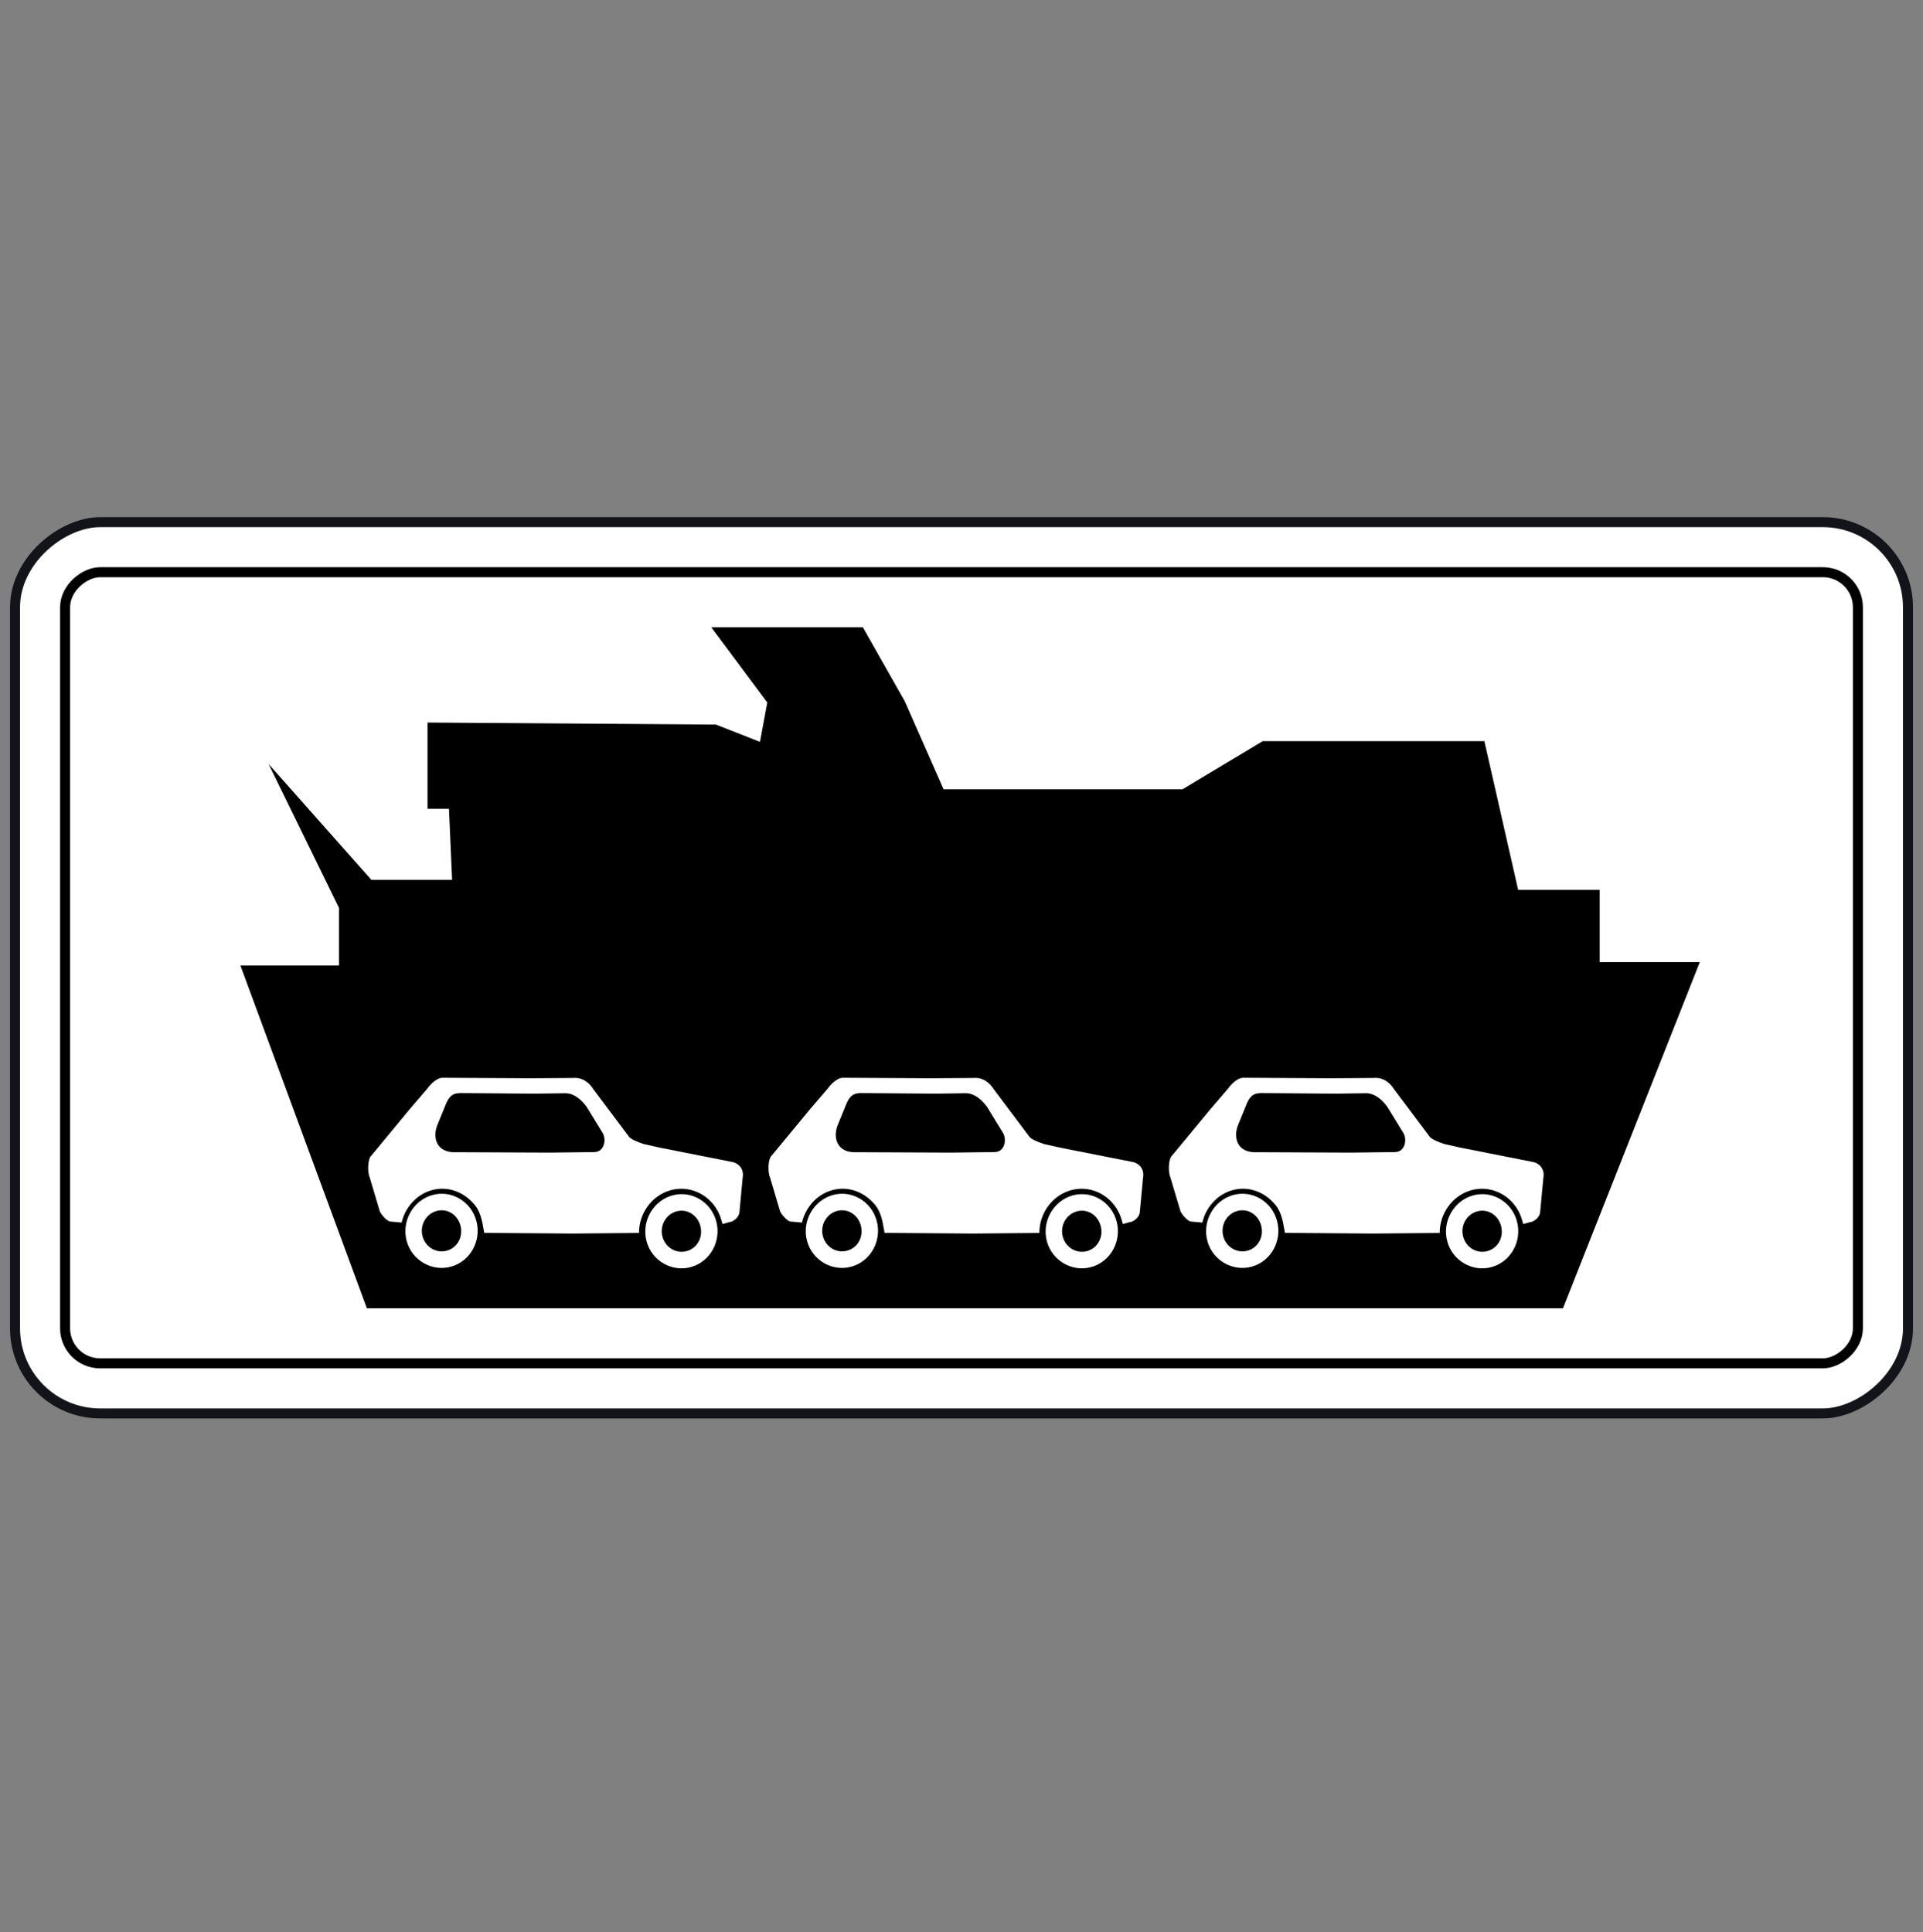 <svg width="200" height="201" viewBox="0 0 200 201" fill="none" xmlns="http://www.w3.org/2000/svg">
<rect x="0" y="0" width="200" height="201" fill="#808080" stroke="none"/>
<rect x="1.563" y="147.02" width="92.708" height="196.875" rx="8.854" transform="rotate(-90 1.563 147.02)" fill="white" stroke="#13141A" stroke-width="1.042"/>
<rect x="6.771" y="141.811" width="82.292" height="186.458" rx="3.646" transform="rotate(-90 6.771 141.811)" stroke="black" stroke-width="1.042"/>
<path d="M25.003 100.427L25.002 100.423H25V100.427H25.003Z" fill="black"/>
<path d="M47.236 113.807C47.51 113.697 47.809 113.7 48.149 113.704C48.245 113.705 48.346 113.705 48.449 113.704L55.627 113.759L58.862 113.715C59.767 113.762 60.468 114.404 61.008 115.119L62.628 117.76C63.11 118.442 62.903 119.863 61.754 119.836L57.28 119.891L47.482 119.849C45.328 119.958 44.963 118.25 45.511 116.965L46.288 115.066C46.574 114.291 46.884 113.946 47.236 113.807Z" fill="black"/>
<path d="M70.336 126.01C71.441 125.692 72.53 126.37 72.837 127.509C73.144 128.648 72.55 129.81 71.447 130.128C70.344 130.445 69.205 129.782 68.898 128.643C68.591 127.503 69.232 126.328 70.336 126.01Z" fill="black"/>
<path d="M45.388 125.968C46.491 125.651 47.581 126.328 47.888 127.467C48.196 128.608 47.602 129.768 46.498 130.086C45.395 130.403 44.257 129.74 43.95 128.601C43.642 127.461 44.285 126.286 45.388 125.968Z" fill="black"/>
<path d="M88.875 113.807C89.148 113.697 89.447 113.7 89.787 113.704C89.884 113.705 89.984 113.705 90.088 113.704L97.266 113.759L100.501 113.715C101.406 113.762 102.106 114.404 102.646 115.119L104.266 117.76C104.748 118.442 104.542 119.863 103.393 119.836L98.918 119.891L89.121 119.849C86.966 119.958 86.602 118.25 87.149 116.965L87.926 115.066C88.212 114.291 88.523 113.946 88.875 113.807Z" fill="black"/>
<path d="M111.975 126.01C113.079 125.692 114.168 126.37 114.475 127.509C114.783 128.648 114.189 129.81 113.085 130.128C111.982 130.445 110.844 129.782 110.536 128.643C110.229 127.503 110.87 126.328 111.975 126.01Z" fill="black"/>
<path d="M87.026 125.968C88.129 125.651 89.219 126.328 89.527 127.467C89.835 128.608 89.24 129.768 88.137 130.086C87.034 130.403 85.895 129.74 85.588 128.601C85.281 127.461 85.923 126.286 87.026 125.968Z" fill="black"/>
<path d="M131.426 113.704C131.086 113.7 130.787 113.697 130.513 113.807C130.161 113.946 129.851 114.291 129.565 115.066L128.788 116.965C128.24 118.25 128.605 119.958 130.759 119.849L140.557 119.891L145.031 119.836C146.18 119.863 146.386 118.442 145.904 117.76L144.284 115.119C143.744 114.404 143.044 113.762 142.139 113.715L138.904 113.759L131.726 113.704C131.622 113.705 131.522 113.705 131.426 113.704Z" fill="black"/>
<path d="M156.114 127.509C155.806 126.37 154.717 125.692 153.613 126.01C152.508 126.328 151.867 127.503 152.175 128.643C152.482 129.782 153.621 130.445 154.724 130.128C155.827 129.81 156.421 128.648 156.114 127.509Z" fill="black"/>
<path d="M131.165 127.467C130.858 126.328 129.767 125.651 128.664 125.968C127.561 126.286 126.919 127.461 127.226 128.601C127.534 129.74 128.672 130.403 129.775 130.086C130.878 129.768 131.473 128.608 131.165 127.467Z" fill="black"/>
<path fill-rule="evenodd" clip-rule="evenodd" d="M25.003 100.427L38.154 136.083H162.559L176.786 100.079H166.373V92.56H157.893L154.381 77.096H131.328L122.986 82.1H98.139L94.106 72.95L89.741 65.249H73.974L79.802 73.067L79.042 77.168L74.461 75.368L44.464 75.157V84.127H46.696L47.021 91.518H38.623L27.935 79.466L35.255 94.434V100.427H25.003ZM45.61 112.203C45.105 112.435 44.638 112.942 44.453 113.225L42.6 115.387L38.641 120.176C38.232 120.499 38.198 121.909 38.444 122.452L39.484 125.951C39.561 126.236 40.247 127.058 40.595 127.061L41.769 127.166C42.136 125.61 43.287 124.263 44.873 123.807C46.46 123.35 48.047 123.909 49.125 125.05C49.958 125.869 50.134 126.91 50.323 128.027L50.344 128.152C50.344 128.167 50.35 128.182 50.356 128.197C50.362 128.212 50.369 128.226 50.368 128.242L59.555 128.311L66.461 128.248C66.446 126.25 67.759 124.373 69.705 123.813C72.019 123.147 74.399 124.572 75.043 126.96C75.054 127.002 75.067 127.043 75.079 127.084C75.103 127.164 75.126 127.243 75.142 127.326L75.851 127.122C76.198 127.125 76.864 126.654 76.906 126.079L77.237 122.531C77.441 121.448 76.633 120.937 76.166 120.866L68.549 119.359L66.921 118.99C66.43 118.823 65.554 118.51 65.359 118.156L61.707 113.29C61.356 112.725 60.643 112.024 59.58 112.126L55.195 112.156L46.11 112.106C45.947 112.103 45.779 112.126 45.61 112.203ZM69.889 124.352C67.905 124.923 66.691 127.07 67.243 129.119C67.796 131.167 69.91 132.358 71.895 131.787C73.878 131.216 75.044 129.082 74.492 127.033C73.939 124.984 71.873 123.782 69.889 124.352ZM44.94 124.311C42.957 124.881 41.742 127.028 42.295 129.077C42.847 131.125 44.961 132.316 46.946 131.745C48.931 131.174 50.096 129.04 49.543 126.991C48.99 124.942 46.924 123.74 44.94 124.311ZM87.249 112.203C86.743 112.435 86.276 112.942 86.091 113.225L84.239 115.387L80.279 120.176C79.87 120.499 79.836 121.909 80.082 122.452L81.122 125.951C81.199 126.236 81.885 127.058 82.233 127.061L83.407 127.166C83.775 125.61 84.925 124.263 86.512 123.807C88.099 123.35 89.686 123.909 90.763 125.05C91.596 125.869 91.772 126.91 91.961 128.027L91.982 128.152C91.982 128.167 91.988 128.182 91.995 128.197C92.001 128.212 92.007 128.226 92.007 128.242L101.193 128.311L108.099 128.248C108.084 126.25 109.398 124.373 111.343 123.813C113.657 123.147 116.037 124.572 116.681 126.96C116.693 127.002 116.705 127.043 116.717 127.084C116.741 127.164 116.765 127.243 116.78 127.326L117.489 127.122C117.837 127.125 118.503 126.654 118.544 126.079L118.875 122.531C119.08 121.448 118.271 120.937 117.804 120.866L110.187 119.359L108.56 118.99C108.069 118.823 107.193 118.51 106.998 118.156L103.346 113.29C102.995 112.725 102.281 112.024 101.218 112.126L96.833 112.156L87.748 112.106C87.585 112.103 87.417 112.126 87.249 112.203ZM111.527 124.352C109.544 124.923 108.329 127.07 108.882 129.119C109.434 131.167 111.548 132.358 113.533 131.787C115.517 131.216 116.683 129.082 116.13 127.033C115.577 124.984 113.511 123.782 111.527 124.352ZM86.579 124.311C84.595 124.881 83.38 127.028 83.933 129.077C84.486 131.125 86.599 132.316 88.585 131.745C90.57 131.174 91.734 129.04 91.181 126.991C90.629 124.942 88.562 123.74 86.579 124.311ZM127.73 113.225C127.914 112.942 128.381 112.435 128.887 112.203C129.056 112.126 129.224 112.103 129.387 112.106L138.471 112.156L142.856 112.126C143.92 112.024 144.633 112.725 144.984 113.29L148.636 118.156C148.831 118.51 149.707 118.823 150.198 118.99L151.826 119.359L159.443 120.866C159.91 120.937 160.718 121.448 160.514 122.531L160.183 126.079C160.141 126.654 159.475 127.125 159.127 127.122L158.419 127.326C158.403 127.243 158.38 127.164 158.356 127.084C158.343 127.044 158.331 127.003 158.32 126.96C157.675 124.572 155.295 123.147 152.981 123.813C151.036 124.373 149.723 126.25 149.738 128.248L142.832 128.311L133.645 128.242C133.646 128.226 133.639 128.212 133.633 128.197C133.627 128.182 133.62 128.167 133.621 128.152L133.6 128.027C133.411 126.91 133.234 125.869 132.402 125.05C131.324 123.909 129.737 123.35 128.15 123.807C126.564 124.263 125.413 125.61 125.046 127.166L123.871 127.061C123.524 127.058 122.838 126.236 122.761 125.951L121.72 122.452C121.474 121.909 121.508 120.499 121.918 120.176L125.877 115.387L127.73 113.225ZM150.52 129.119C149.967 127.07 151.182 124.923 153.166 124.352C155.149 123.782 157.216 124.984 157.768 127.033C158.321 129.082 157.155 131.216 155.171 131.787C153.186 132.358 151.073 131.167 150.52 129.119ZM125.572 129.077C125.019 127.028 126.233 124.881 128.217 124.311C130.201 123.74 132.267 124.942 132.82 126.991C133.373 129.04 132.208 131.174 130.223 131.745C128.238 132.316 126.124 131.125 125.572 129.077Z" fill="black"/>
</svg>
